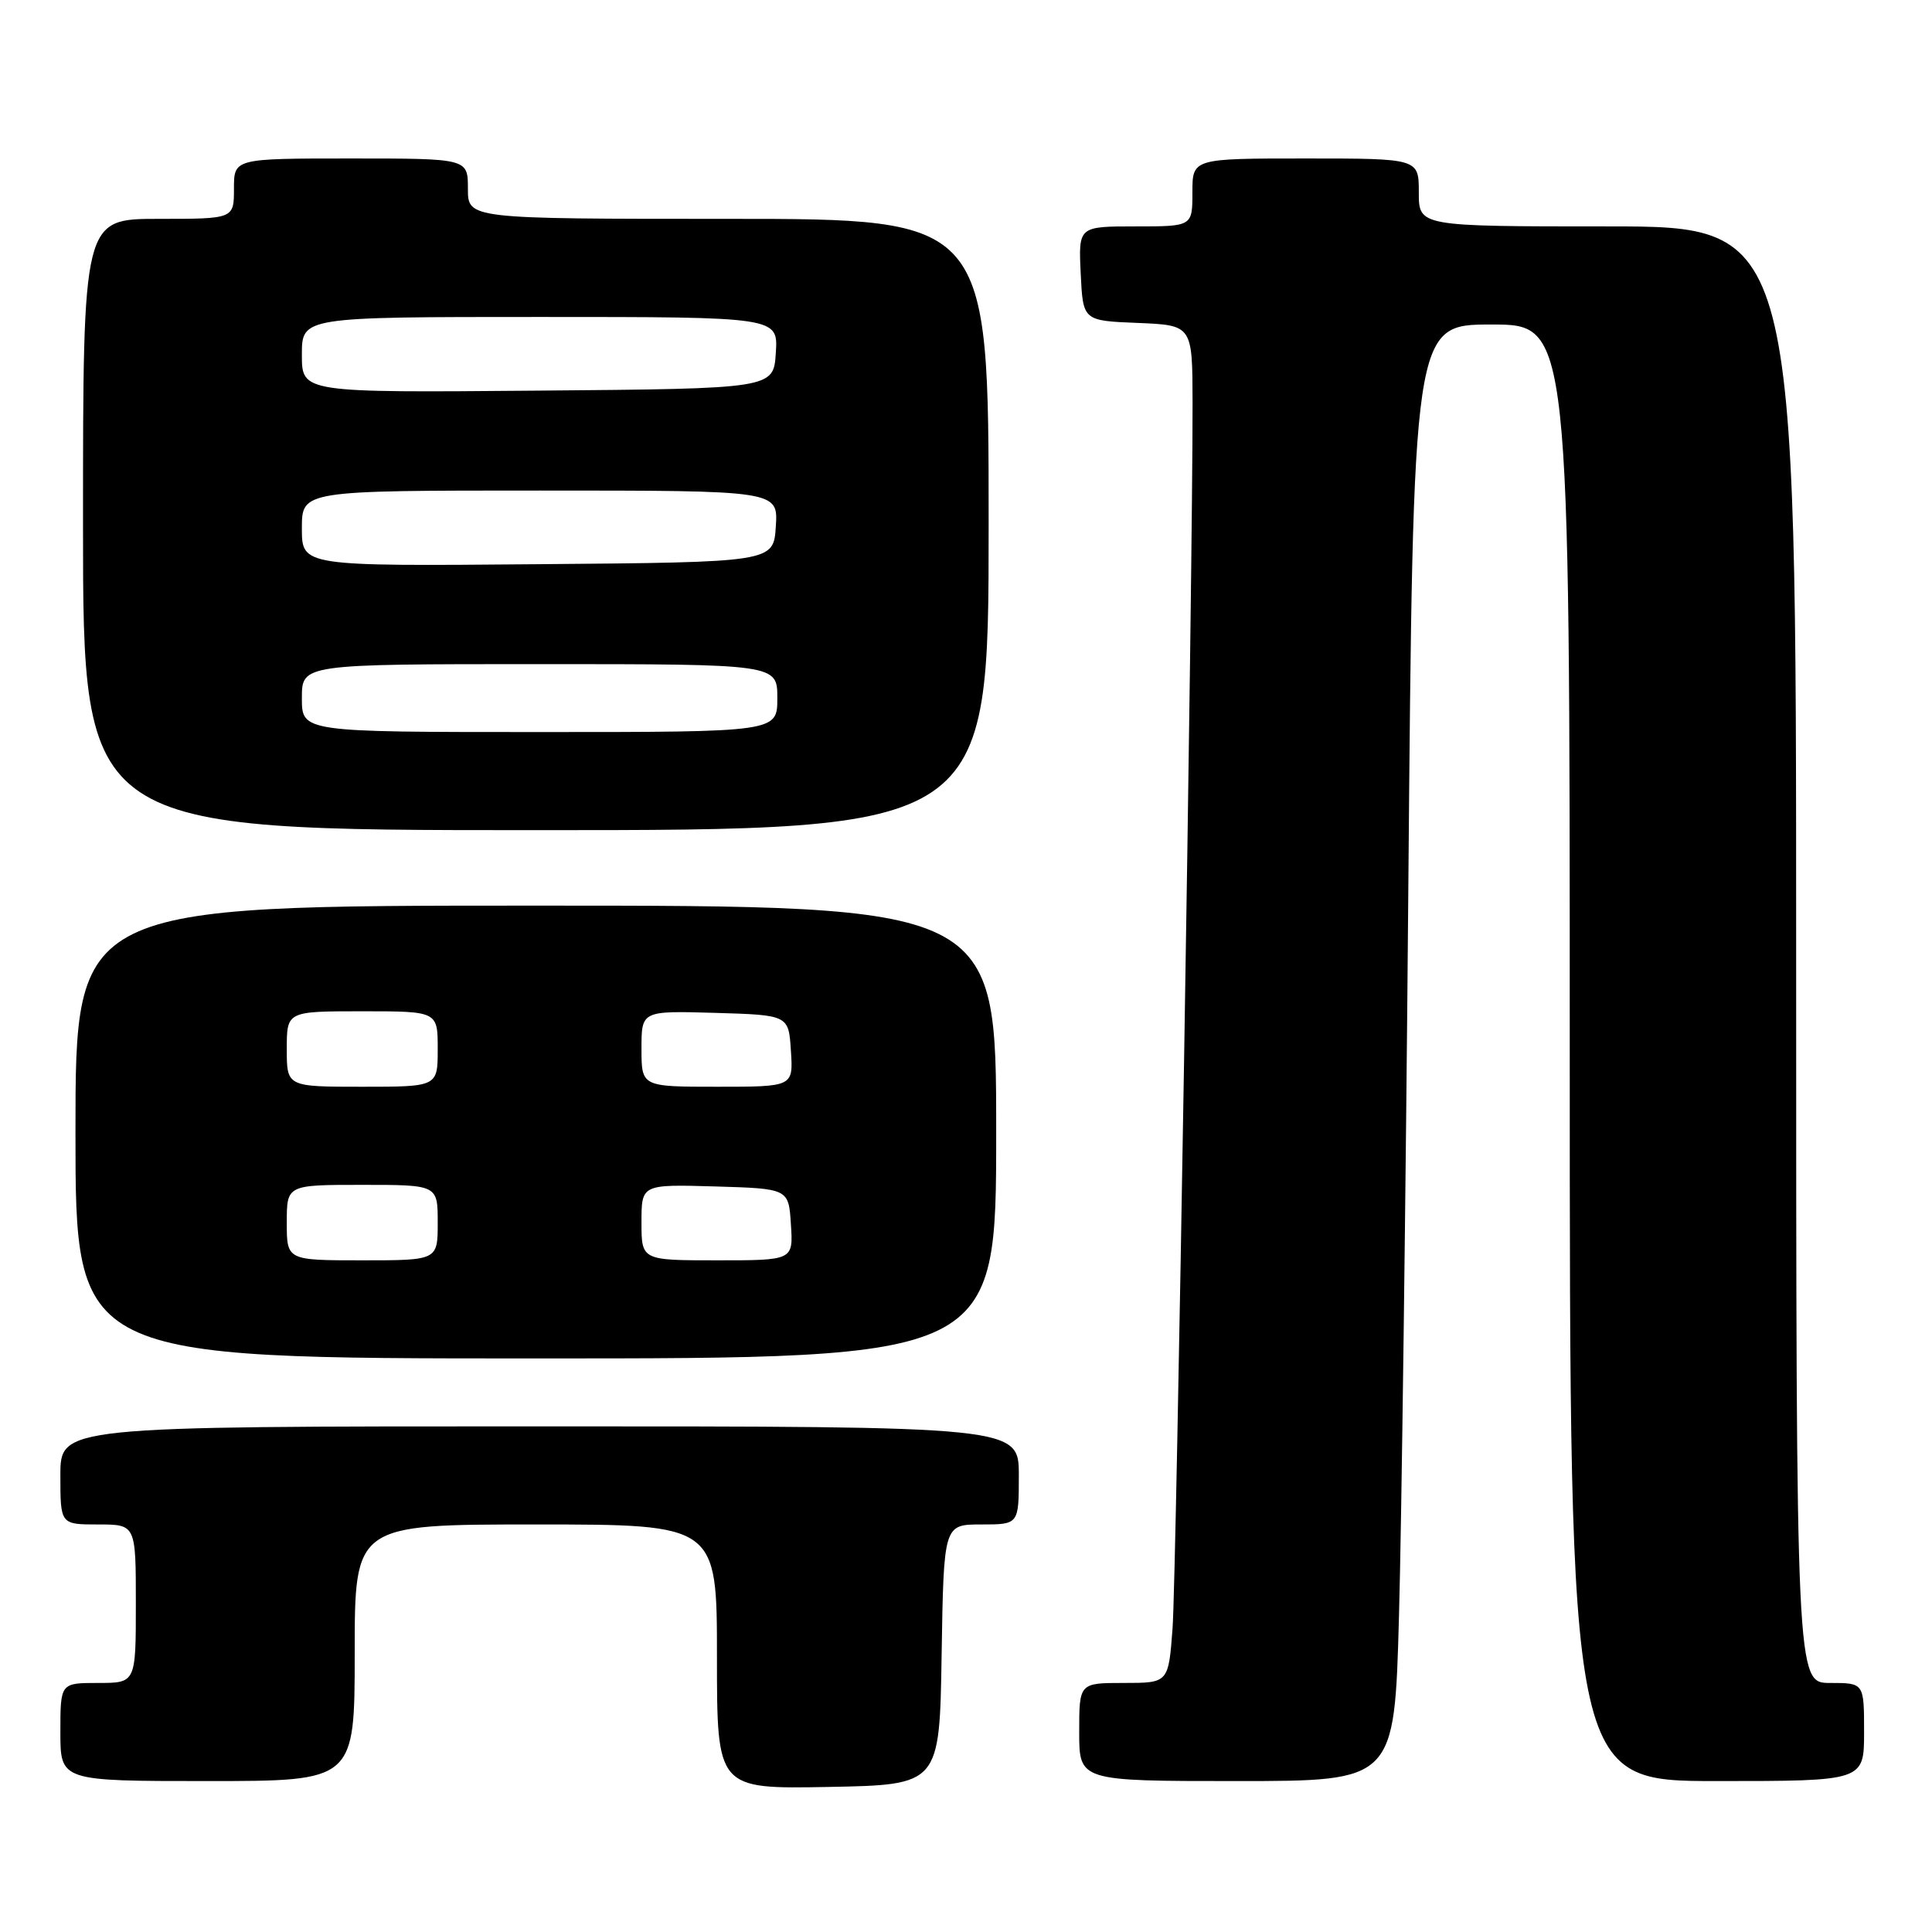 <?xml version="1.0" encoding="UTF-8" standalone="no"?>
<!DOCTYPE svg PUBLIC "-//W3C//DTD SVG 1.1//EN" "http://www.w3.org/Graphics/SVG/1.1/DTD/svg11.dtd" >
<svg xmlns="http://www.w3.org/2000/svg" xmlns:xlink="http://www.w3.org/1999/xlink" version="1.1" viewBox="0 0 256 256">
 <g >
 <path fill="currentColor"
d=" M 124.77 219.25 C 125.05 202.00 125.05 202.00 130.02 202.00 C 135.00 202.00 135.00 202.00 135.00 195.50 C 135.00 189.00 135.00 189.00 71.50 189.00 C 8.00 189.00 8.00 189.00 8.00 195.50 C 8.00 202.00 8.00 202.00 13.00 202.00 C 18.00 202.00 18.00 202.00 18.00 212.50 C 18.00 223.00 18.00 223.00 13.00 223.00 C 8.00 223.00 8.00 223.00 8.00 229.50 C 8.00 236.00 8.00 236.00 27.50 236.00 C 47.00 236.00 47.00 236.00 47.00 219.00 C 47.00 202.00 47.00 202.00 71.00 202.00 C 95.00 202.00 95.00 202.00 95.00 219.53 C 95.00 237.05 95.00 237.05 109.75 236.78 C 124.50 236.50 124.50 236.50 124.77 219.25 Z  M 185.37 214.25 C 185.71 202.29 186.27 158.86 186.61 117.75 C 187.24 43.00 187.24 43.00 197.62 43.00 C 208.00 43.00 208.00 43.00 208.00 139.50 C 208.00 236.00 208.00 236.00 227.50 236.00 C 247.00 236.00 247.00 236.00 247.00 229.50 C 247.00 223.00 247.00 223.00 242.50 223.00 C 238.00 223.00 238.00 223.00 238.00 126.50 C 238.00 30.00 238.00 30.00 213.00 30.00 C 188.00 30.00 188.00 30.00 188.00 25.50 C 188.00 21.00 188.00 21.00 173.00 21.00 C 158.00 21.00 158.00 21.00 158.00 25.50 C 158.00 30.00 158.00 30.00 150.45 30.00 C 142.90 30.00 142.90 30.00 143.20 36.25 C 143.50 42.50 143.50 42.50 150.75 42.79 C 158.00 43.09 158.00 43.09 158.02 53.29 C 158.06 75.42 155.88 208.93 155.37 215.75 C 154.83 223.00 154.83 223.00 148.91 223.00 C 143.00 223.00 143.00 223.00 143.00 229.50 C 143.00 236.00 143.00 236.00 163.88 236.00 C 184.77 236.00 184.77 236.00 185.37 214.25 Z  M 132.00 150.00 C 132.00 120.00 132.00 120.00 71.00 120.00 C 10.00 120.00 10.00 120.00 10.00 150.00 C 10.00 180.00 10.00 180.00 71.00 180.00 C 132.00 180.00 132.00 180.00 132.00 150.00 Z  M 131.00 69.50 C 131.00 29.00 131.00 29.00 96.50 29.00 C 62.00 29.00 62.00 29.00 62.00 25.00 C 62.00 21.00 62.00 21.00 46.50 21.00 C 31.00 21.00 31.00 21.00 31.00 25.00 C 31.00 29.00 31.00 29.00 21.00 29.00 C 11.00 29.00 11.00 29.00 11.00 69.50 C 11.00 110.00 11.00 110.00 71.00 110.00 C 131.00 110.00 131.00 110.00 131.00 69.50 Z  M 38.00 162.00 C 38.00 157.00 38.00 157.00 48.00 157.00 C 58.00 157.00 58.00 157.00 58.00 162.00 C 58.00 167.00 58.00 167.00 48.00 167.00 C 38.00 167.00 38.00 167.00 38.00 162.00 Z  M 85.00 161.96 C 85.00 156.93 85.00 156.93 94.75 157.21 C 104.50 157.50 104.50 157.50 104.80 162.25 C 105.11 167.00 105.11 167.00 95.05 167.00 C 85.00 167.00 85.00 167.00 85.00 161.96 Z  M 38.00 139.00 C 38.00 134.00 38.00 134.00 48.00 134.00 C 58.00 134.00 58.00 134.00 58.00 139.00 C 58.00 144.00 58.00 144.00 48.00 144.00 C 38.00 144.00 38.00 144.00 38.00 139.00 Z  M 85.00 138.96 C 85.00 133.93 85.00 133.93 94.75 134.21 C 104.50 134.50 104.50 134.50 104.80 139.25 C 105.11 144.00 105.11 144.00 95.05 144.00 C 85.00 144.00 85.00 144.00 85.00 138.96 Z  M 40.00 92.50 C 40.00 88.00 40.00 88.00 71.50 88.00 C 103.00 88.00 103.00 88.00 103.00 92.50 C 103.00 97.00 103.00 97.00 71.50 97.00 C 40.00 97.00 40.00 97.00 40.00 92.50 Z  M 40.00 70.01 C 40.00 65.00 40.00 65.00 71.55 65.00 C 103.11 65.00 103.11 65.00 102.80 69.75 C 102.50 74.50 102.50 74.50 71.25 74.76 C 40.00 75.03 40.00 75.03 40.00 70.01 Z  M 40.00 47.01 C 40.00 42.00 40.00 42.00 71.55 42.00 C 103.11 42.00 103.11 42.00 102.80 46.75 C 102.50 51.50 102.50 51.50 71.25 51.76 C 40.00 52.03 40.00 52.03 40.00 47.01 Z "/>
</g>
</svg>